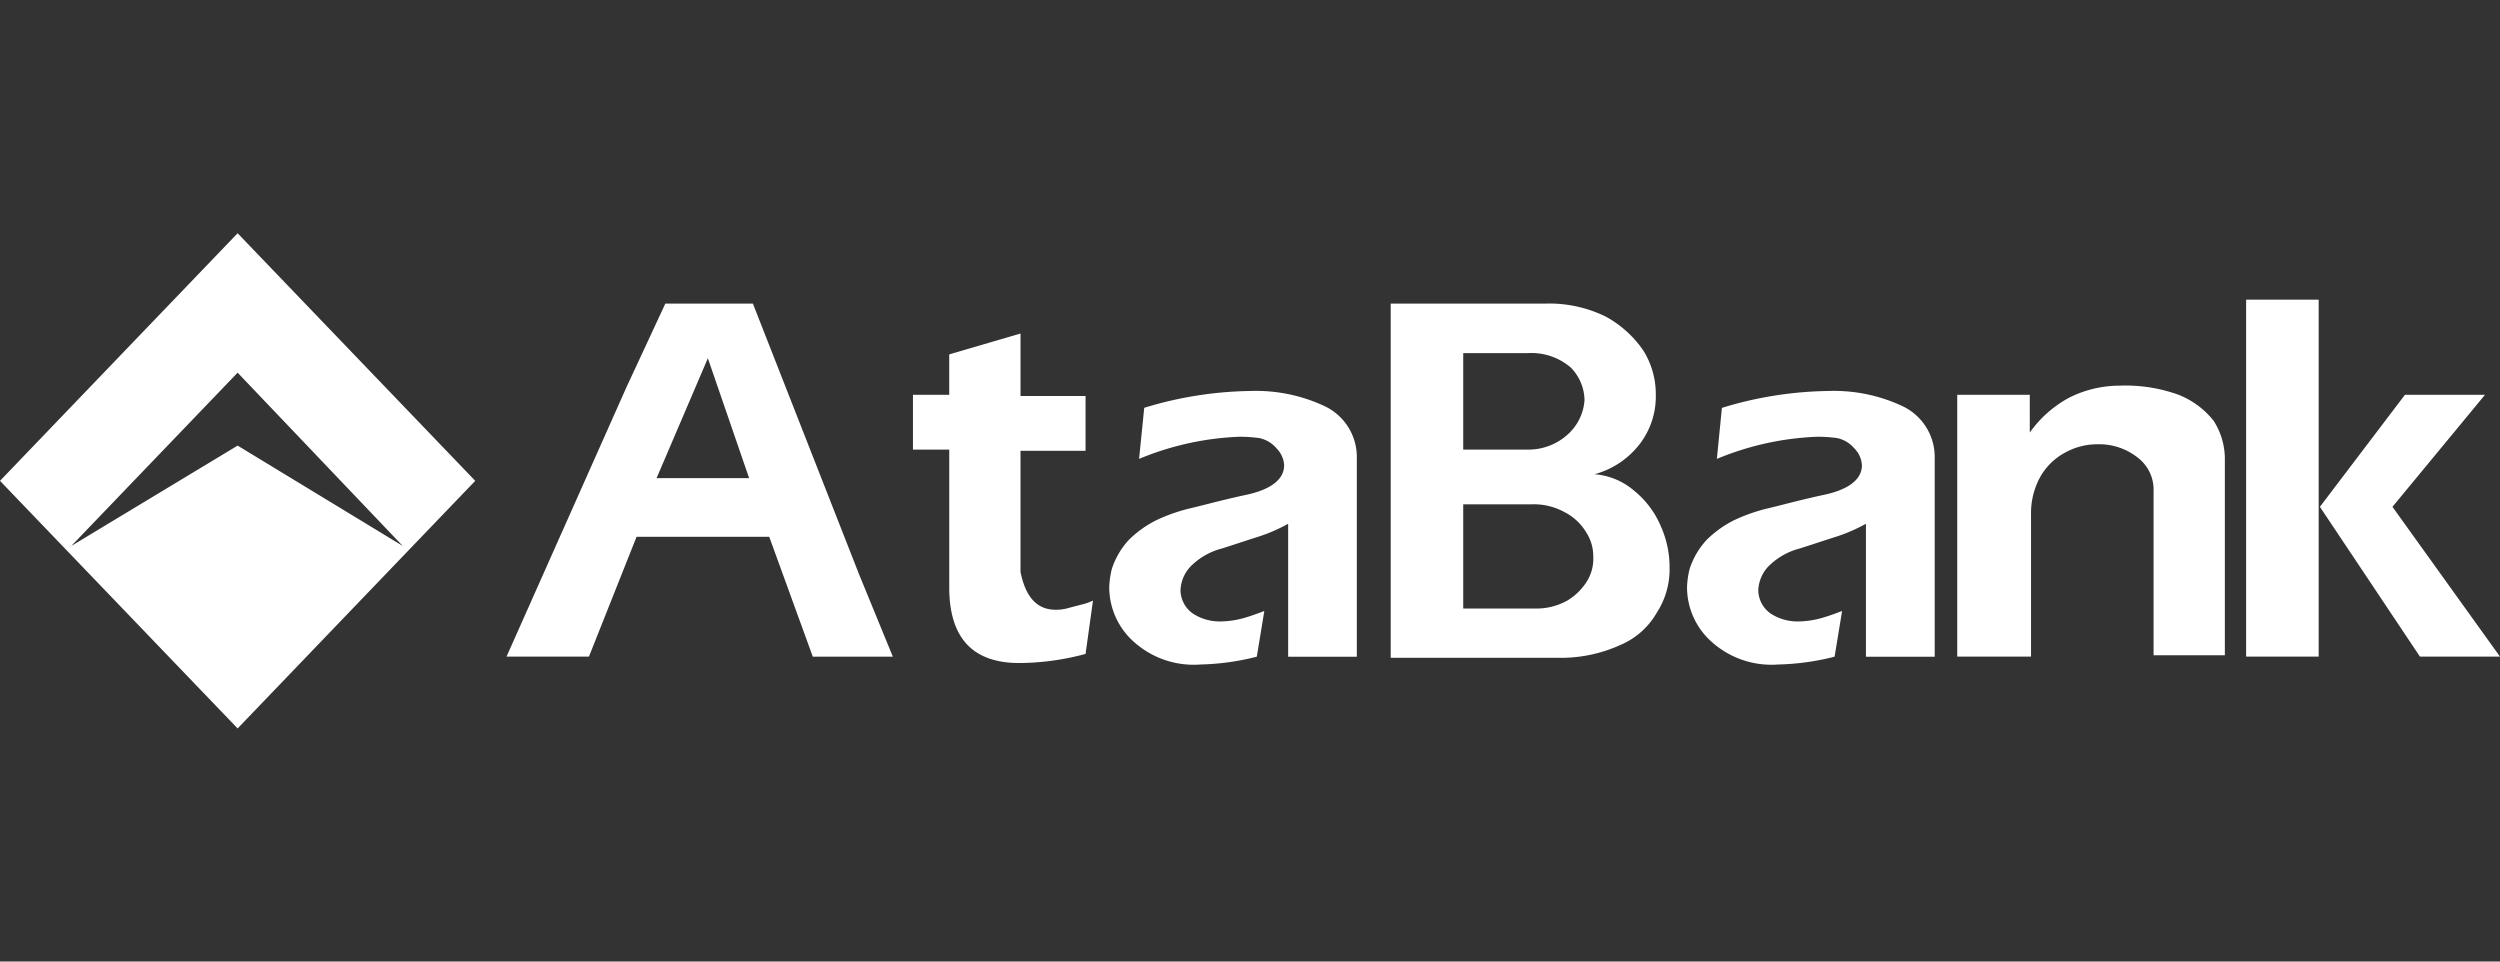 <svg xmlns="http://www.w3.org/2000/svg" xmlns:xlink="http://www.w3.org/1999/xlink" width="104" height="40" viewBox="0 0 104 40">
  <rect x="0" y="0" width="104" height="40" fill="#333333" stroke="none"/>
  <defs>
    <clipPath id="clip-path">
      <rect id="Rectangle_2" data-name="Rectangle 2" width="104" height="40" transform="translate(714 155)" fill="#fff" stroke="#707070" stroke-width="1"/>
    </clipPath>
  </defs>
  <g id="Logo" transform="translate(-714 -155)" clip-path="url(#clip-path)">
    <path id="logo_white" d="M57.853,2.926H64.3a5.318,5.318,0,0,1,2.5.542,4.521,4.521,0,0,1,1.561,1.409,3.413,3.413,0,0,1,.52,1.843,3.253,3.253,0,0,1-.676,2.059,3.543,3.543,0,0,1-1.873,1.246,2.866,2.866,0,0,1,1.665.7,3.8,3.8,0,0,1,1.093,1.463,4.157,4.157,0,0,1,.364,1.734,3.287,3.287,0,0,1-.52,1.843,3.161,3.161,0,0,1-1.509,1.355,5.957,5.957,0,0,1-2.549.542H57.853ZM60.87,9h2.653a2.434,2.434,0,0,0,1.717-.65,2.11,2.11,0,0,0,.676-1.409,1.979,1.979,0,0,0-.572-1.355,2.512,2.512,0,0,0-1.769-.6H60.87Zm0,6.612h2.965a2.648,2.648,0,0,0,1.353-.325,2.452,2.452,0,0,0,.832-.813,1.789,1.789,0,0,0,.26-1.03,1.836,1.836,0,0,0-.312-1.03,2.216,2.216,0,0,0-.884-.813,2.648,2.648,0,0,0-1.353-.325H60.87ZM71.64,7.262a15.69,15.69,0,0,1,4.422-.7,6.713,6.713,0,0,1,3.122.65,2.341,2.341,0,0,1,1.3,2.114v8.292H77.623V12.085a6.782,6.782,0,0,1-1.249.542c-.52.163-.988.325-1.509.488a2.832,2.832,0,0,0-1.2.65,1.525,1.525,0,0,0-.52,1.084,1.2,1.2,0,0,0,.52.975,2.035,2.035,0,0,0,1.145.325,3.742,3.742,0,0,0,1.041-.163c.364-.108.624-.217.78-.271l-.312,1.9a10.356,10.356,0,0,1-2.341.325,3.723,3.723,0,0,1-2.809-.975,3.036,3.036,0,0,1-.988-2.276,3.874,3.874,0,0,1,.1-.7,3.242,3.242,0,0,1,.728-1.246,4.448,4.448,0,0,1,1.145-.813,7.215,7.215,0,0,1,1.4-.488c.468-.108,1.249-.325,2.237-.542,1.093-.217,1.665-.65,1.665-1.246a1.069,1.069,0,0,0-.312-.7,1.277,1.277,0,0,0-.728-.434,5.9,5.9,0,0,0-.832-.054,12.042,12.042,0,0,0-4.162.921l.208-2.114Zm9.781,10.351V6.72h3.018V8.292A4.776,4.776,0,0,1,86.1,6.828a4.7,4.7,0,0,1,2.081-.488,6.484,6.484,0,0,1,2.445.379A3.515,3.515,0,0,1,92.086,7.8a2.953,2.953,0,0,1,.468,1.626v8.129H89.589V10.73a1.675,1.675,0,0,0-.676-1.409,2.574,2.574,0,0,0-1.665-.542,2.729,2.729,0,0,0-1.3.325,2.609,2.609,0,0,0-1.041.975,3.115,3.115,0,0,0-.416,1.626v5.907ZM100.046,6.72h3.33l-3.85,4.661L104,17.613h-3.33l-4.162-6.232,3.538-4.661ZM93.439,2.764h3.018V17.613H93.439V2.764ZM0,10.3,9.885,0,19.77,10.3l-9.885,10.3Zm2.965,2.71L9.885,8.834l6.867,4.173L9.885,5.8ZM27.678,2.926H31.32L35.742,14.2l1.4,3.414h-3.33L32,12.627H26.481L24.5,17.613H21.071L26.065,6.395l1.613-3.468Zm3.486,7.262L29.447,5.2l-2.133,4.986h3.85Zm11.29-6.016v2.6h2.705V9.05H42.453v5.04c.208,1.03.676,1.572,1.457,1.572a1.723,1.723,0,0,0,.468-.054L45,15.445a2.353,2.353,0,0,0,.468-.163L45.159,17.5a10.756,10.756,0,0,1-2.757.379c-1.925,0-2.913-1.03-2.913-3.143V9H37.979V6.72h1.509V5.04ZM47.6,7.262a15.69,15.69,0,0,1,4.422-.7,6.713,6.713,0,0,1,3.122.65,2.341,2.341,0,0,1,1.3,2.114v8.292H53.587V12.085a6.782,6.782,0,0,1-1.249.542c-.52.163-.988.325-1.509.488a2.833,2.833,0,0,0-1.2.65,1.525,1.525,0,0,0-.52,1.084,1.2,1.2,0,0,0,.52.975,2.035,2.035,0,0,0,1.145.325,3.742,3.742,0,0,0,1.041-.163c.364-.108.624-.217.78-.271l-.312,1.9a10.355,10.355,0,0,1-2.341.325,3.723,3.723,0,0,1-2.809-.975,3.036,3.036,0,0,1-.988-2.276,3.874,3.874,0,0,1,.1-.7,3.242,3.242,0,0,1,.728-1.246,4.448,4.448,0,0,1,1.145-.813,7.215,7.215,0,0,1,1.4-.488c.468-.108,1.249-.325,2.237-.542,1.093-.217,1.665-.65,1.665-1.246a1.069,1.069,0,0,0-.312-.7,1.278,1.278,0,0,0-.728-.434,5.9,5.9,0,0,0-.832-.054,12.043,12.043,0,0,0-4.162.921L47.6,7.262Z" transform="translate(714 164.703)" fill="#fff" fill-rule="evenodd"/>
  </g>
</svg>
